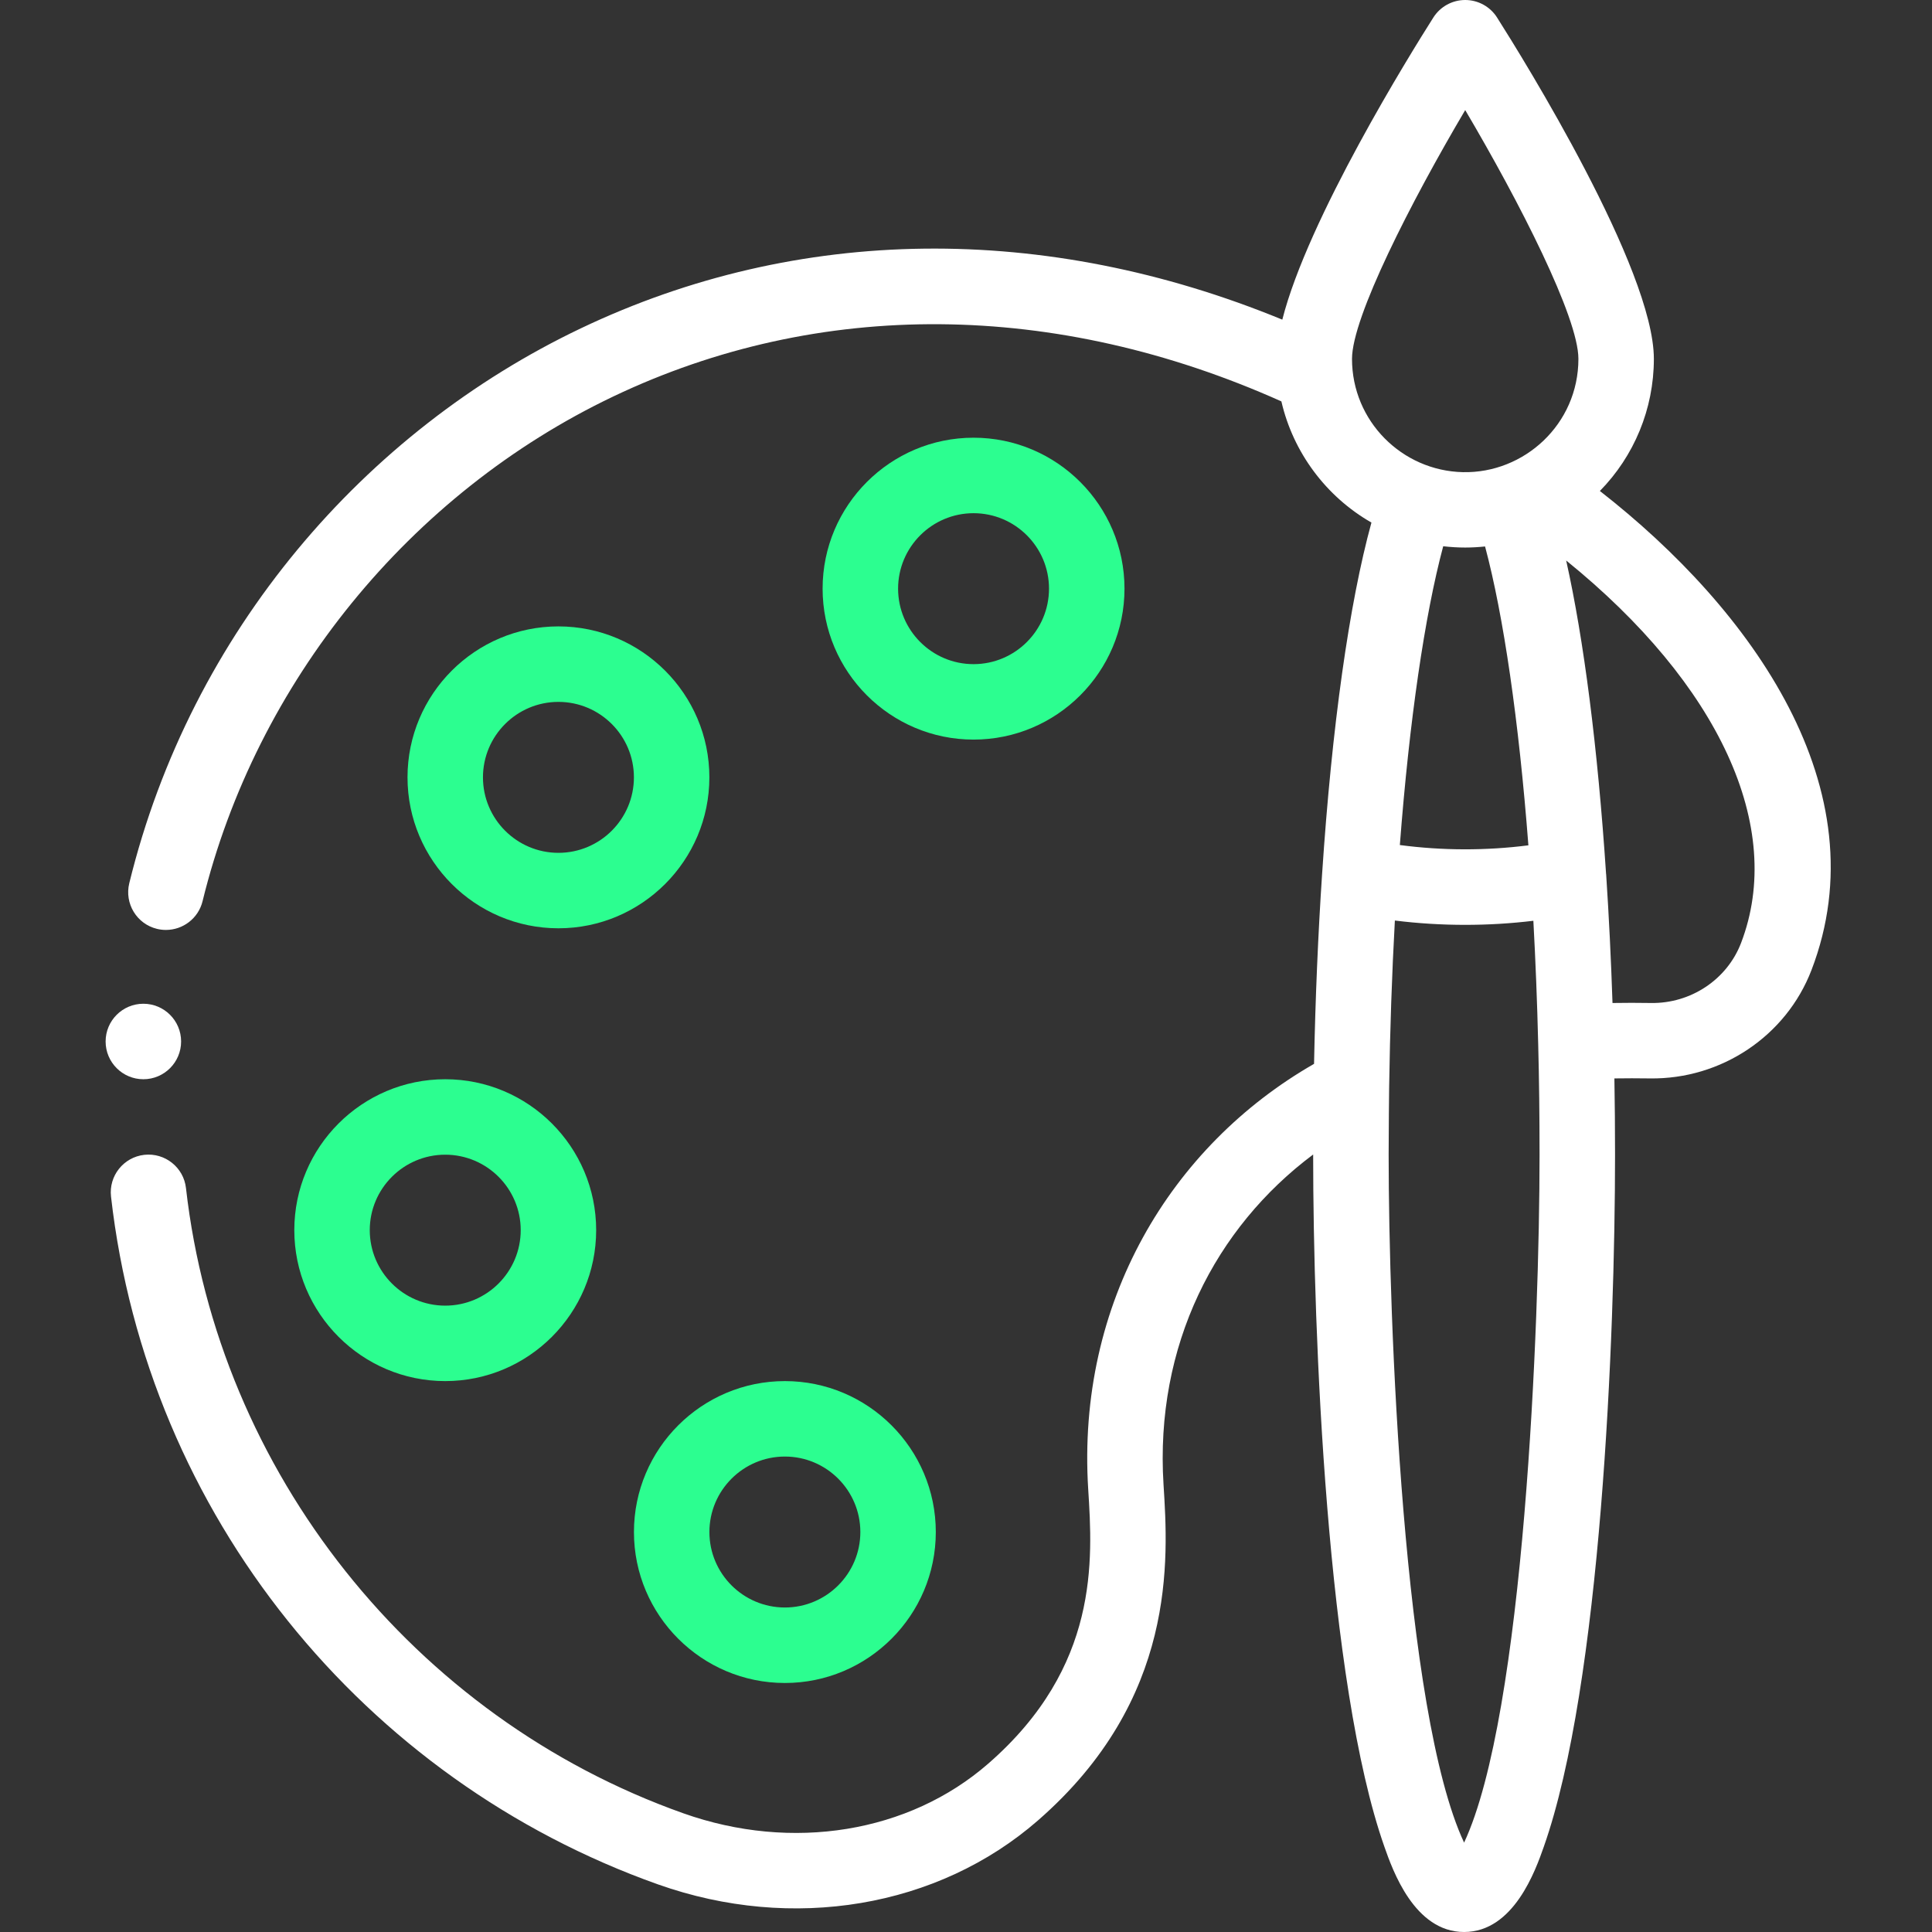<svg width="54" height="54" viewBox="0 0 54 54" fill="none" xmlns="http://www.w3.org/2000/svg">
<rect x="0" y="0" width="54" height="54" fill="#333333" stroke="none"/>
<g clip-path="url(#clip0_1_458)">
<path d="M15.608 17.508C13.282 17.508 11.39 19.401 11.39 21.727C11.39 24.053 13.282 25.946 15.608 25.946C17.935 25.946 19.827 24.053 19.827 21.727C19.827 19.401 17.935 17.508 15.608 17.508ZM15.608 23.837C14.445 23.837 13.499 22.89 13.499 21.727C13.499 20.564 14.445 19.618 15.608 19.618C16.772 19.618 17.718 20.564 17.718 21.727C17.718 22.89 16.772 23.837 15.608 23.837Z" fill="#2CFE90"/>
<path d="M31.43 16.453C31.43 14.127 29.538 12.234 27.211 12.234C24.885 12.234 22.992 14.127 22.992 16.453C22.992 18.779 24.885 20.672 27.211 20.672C29.538 20.672 31.43 18.779 31.43 16.453ZM25.102 16.453C25.102 15.29 26.048 14.344 27.211 14.344C28.374 14.344 29.32 15.29 29.32 16.453C29.32 17.616 28.374 18.563 27.211 18.563C26.048 18.563 25.102 17.616 25.102 16.453Z" fill="#2CFE90"/>
<path d="M8.226 34.383C8.226 36.709 10.118 38.602 12.444 38.602C14.771 38.602 16.663 36.709 16.663 34.383C16.663 32.057 14.771 30.165 12.444 30.165C10.118 30.165 8.226 32.057 8.226 34.383ZM12.444 32.274C13.608 32.274 14.554 33.22 14.554 34.383C14.554 35.546 13.608 36.493 12.444 36.493C11.281 36.493 10.335 35.546 10.335 34.383C10.335 33.22 11.281 32.274 12.444 32.274Z" fill="#2CFE90"/>
<path d="M17.719 42.821C17.719 45.147 19.611 47.04 21.938 47.04C24.264 47.04 26.156 45.147 26.156 42.821C26.156 40.495 24.264 38.602 21.938 38.602C19.611 38.602 17.719 40.495 17.719 42.821ZM24.047 42.821C24.047 43.984 23.101 44.93 21.938 44.93C20.774 44.93 19.828 43.984 19.828 42.821C19.828 41.658 20.774 40.711 21.938 40.711C23.101 40.711 24.047 41.658 24.047 42.821Z" fill="#2CFE90"/>
<path d="M46.226 10.03C46.226 7.521 42.575 1.642 41.843 0.489C41.65 0.185 41.314 0 40.953 0C40.592 0 40.256 0.185 40.063 0.489C39.423 1.497 36.556 6.111 35.841 8.934C29.212 6.211 22.302 6.285 16.235 9.177C10.202 12.052 5.337 17.645 3.613 24.687C3.475 25.253 3.821 25.824 4.387 25.962C4.471 25.983 4.556 25.992 4.638 25.992C5.113 25.992 5.544 25.67 5.662 25.188C7.161 19.067 11.453 13.793 17.143 11.081C22.896 8.339 29.507 8.393 35.815 11.219C36.146 12.651 37.066 13.88 38.332 14.606C37.711 16.866 37.227 20.296 36.953 24.43C36.841 26.109 36.765 27.89 36.728 29.735C32.723 32.033 30.086 36.406 30.416 41.629C30.541 43.603 30.731 46.585 27.623 49.293C25.404 51.229 22.137 51.76 19.099 50.682C11.557 48.005 6.101 41.146 5.198 33.207C5.133 32.628 4.609 32.213 4.032 32.278C3.453 32.344 3.037 32.866 3.103 33.445C4.115 42.354 10.176 49.753 18.393 52.67C22.15 54.003 26.218 53.317 29.01 50.883C32.901 47.491 32.654 43.591 32.521 41.495C32.275 37.603 33.971 34.311 36.703 32.269V32.273C36.703 37.269 37.086 47.058 38.696 51.622C38.925 52.273 39.534 54 40.922 54C42.31 54 42.919 52.273 43.148 51.622C44.749 47.086 45.141 37.369 45.141 32.273C45.141 31.549 45.135 30.837 45.123 30.142C45.448 30.137 45.778 30.137 46.112 30.142C48.11 30.172 49.924 28.956 50.631 27.115C52.57 22.066 48.967 17.036 44.717 13.723C45.671 12.752 46.226 11.432 46.226 10.03ZM40.953 3.077C42.474 5.653 44.117 8.87 44.117 10.03C44.117 11.862 42.596 13.235 40.887 13.197C39.187 13.158 37.789 11.771 37.789 10.03C37.789 8.87 39.431 5.653 40.953 3.077ZM40.953 15.304C41.139 15.304 41.325 15.293 41.508 15.274C42.025 17.205 42.452 20.149 42.719 23.627C41.532 23.779 40.313 23.776 39.126 23.619C39.392 20.141 39.821 17.199 40.338 15.268C40.541 15.291 40.746 15.304 40.953 15.304ZM40.922 51.502C39.218 47.857 38.813 36.879 38.813 32.274C38.813 31.684 38.826 30.387 38.827 30.384C38.851 28.777 38.905 27.218 38.987 25.729C39.637 25.81 40.295 25.85 40.953 25.85C41.591 25.85 42.228 25.812 42.858 25.736C42.919 26.859 42.965 28.013 42.993 29.181C43.019 30.171 43.031 31.211 43.031 32.274C43.031 37.023 42.602 47.908 40.922 51.502ZM48.662 26.359C48.271 27.378 47.258 28.052 46.145 28.034C45.783 28.028 45.424 28.028 45.07 28.034C45.029 26.811 44.97 25.607 44.893 24.443C44.892 24.436 44.891 24.429 44.89 24.422C44.656 20.892 44.269 17.877 43.775 15.666C48.043 19.121 49.905 23.12 48.662 26.359Z" fill="white"/>
<path d="M5.062 29.11C5.062 29.692 4.589 30.165 4.007 30.165C3.425 30.165 2.952 29.692 2.952 29.11C2.952 28.527 3.425 28.055 4.007 28.055C4.589 28.055 5.062 28.527 5.062 29.11Z" fill="white"/>
</g>
<defs>
<clipPath id="clip0_1_458">
<rect width="54" height="54" fill="white"/>
</clipPath>
</defs>
</svg>
